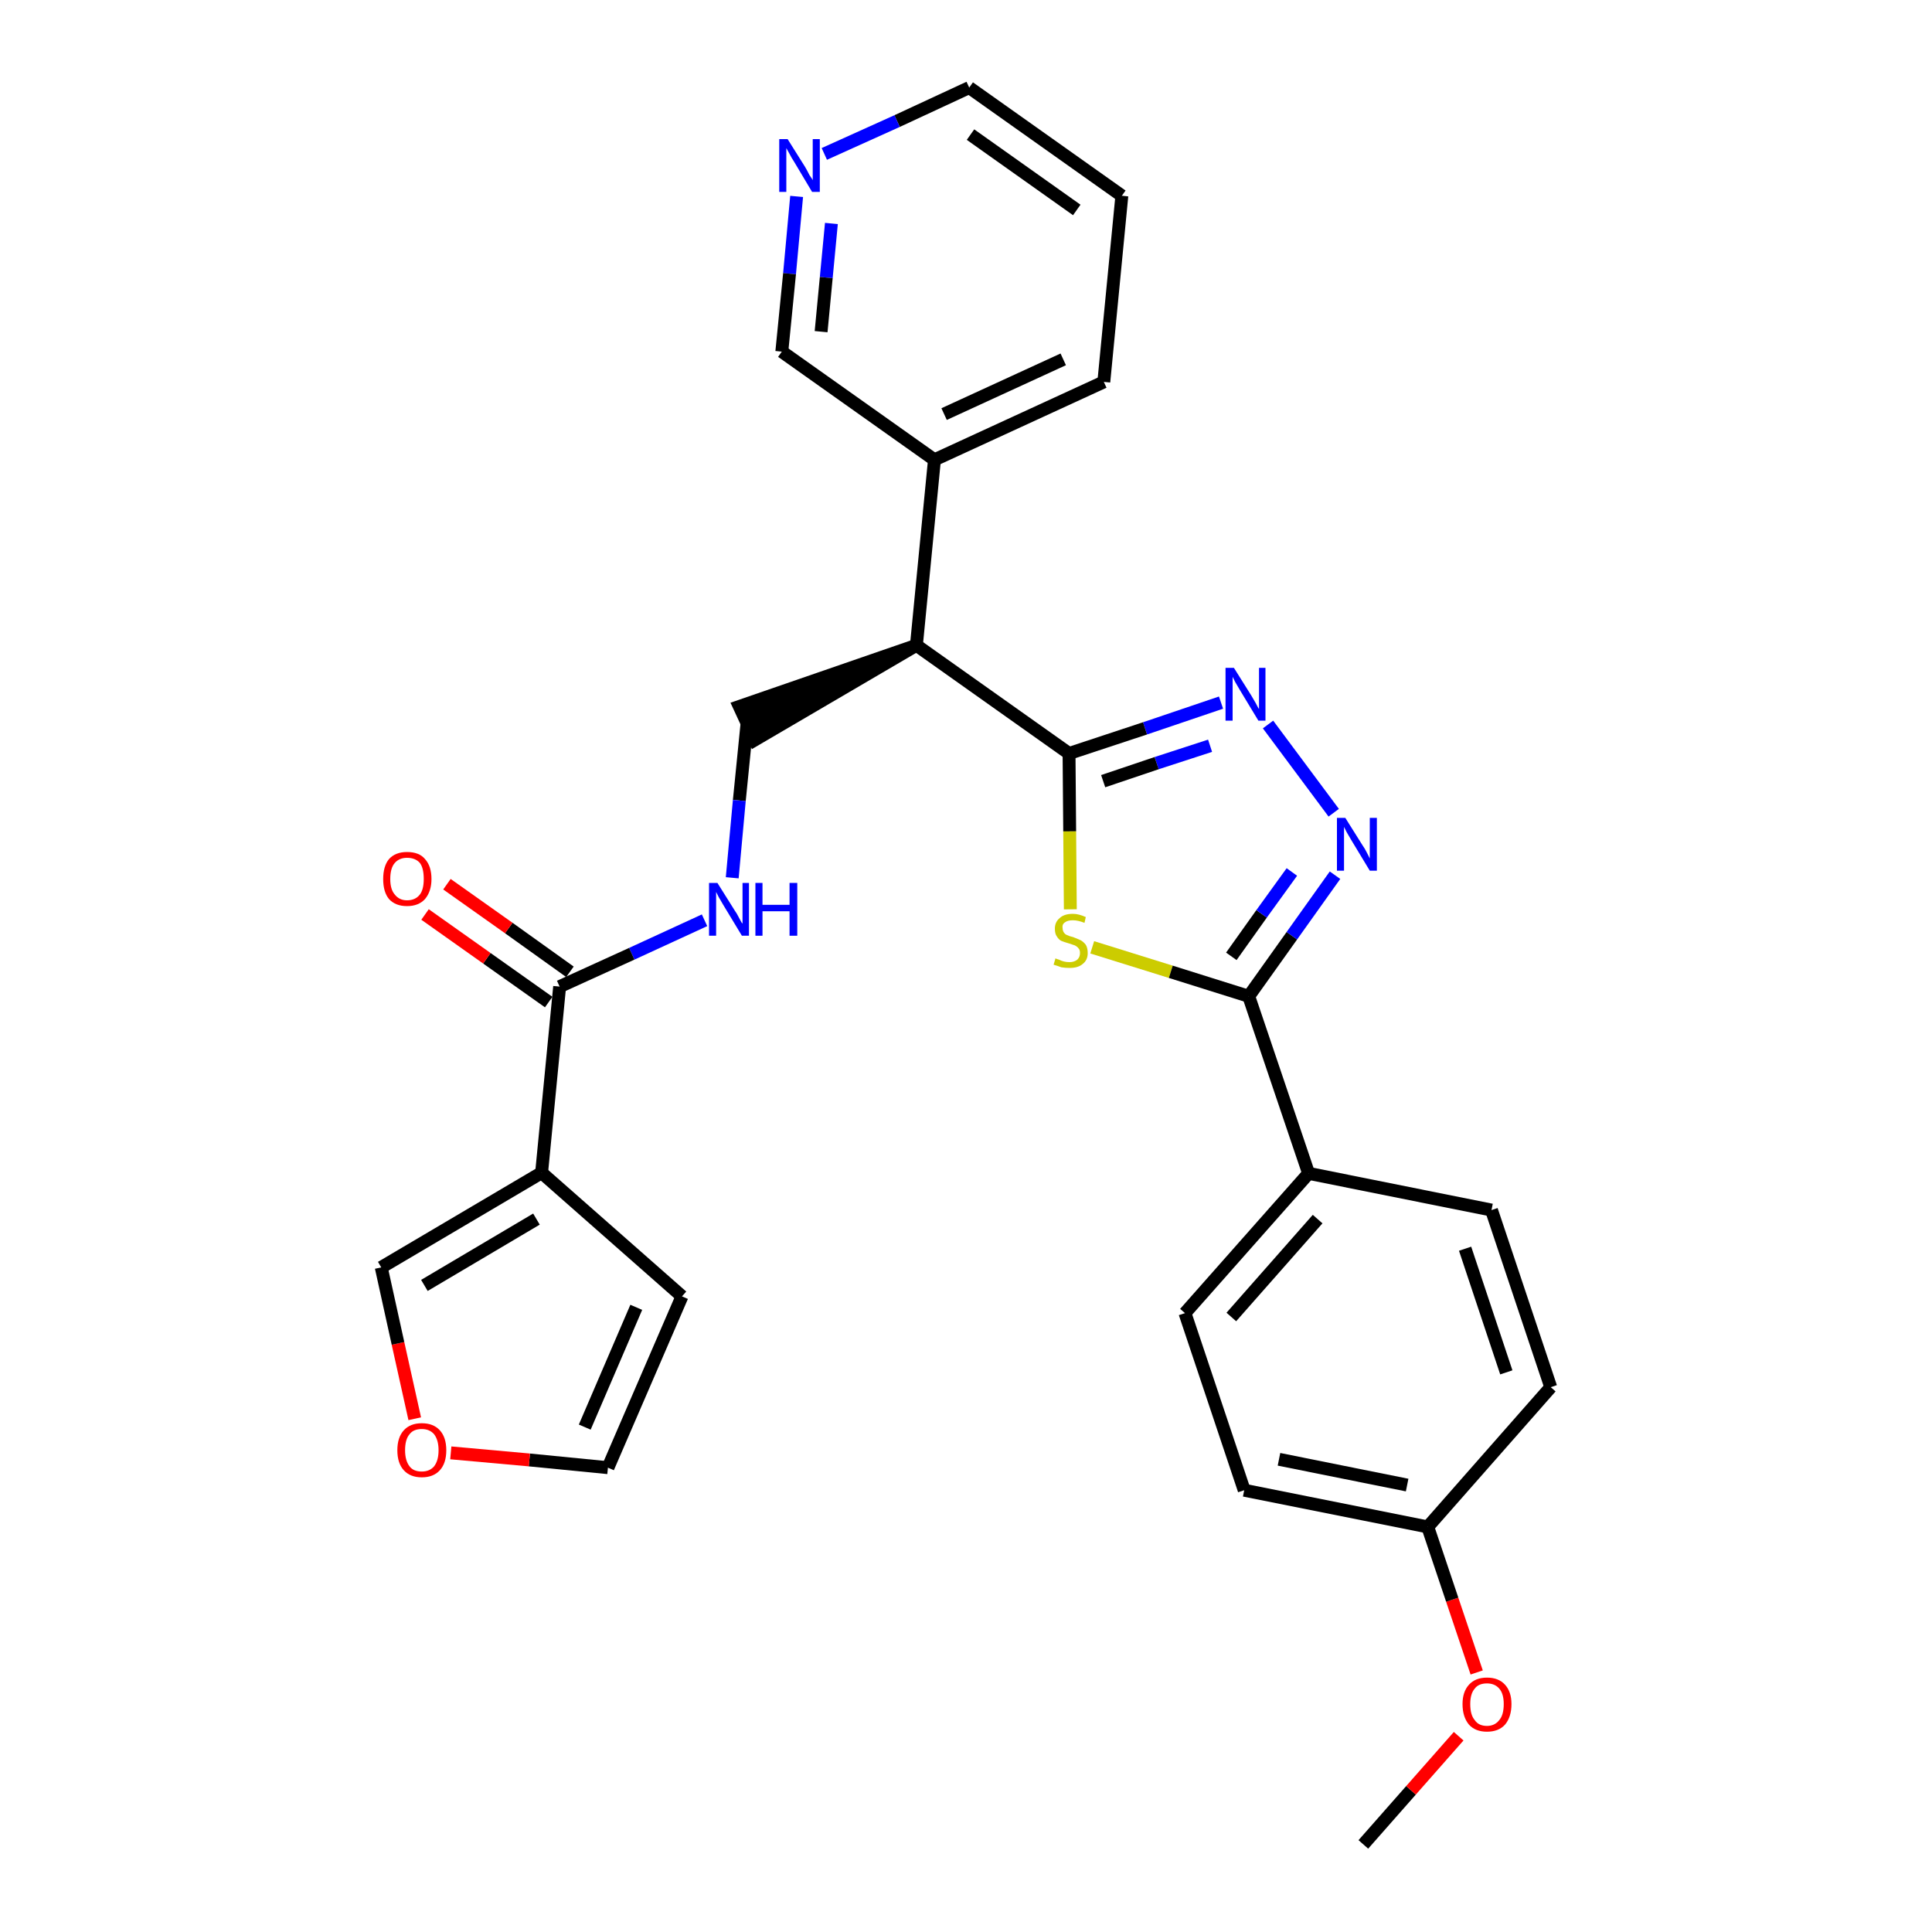 <?xml version='1.0' encoding='iso-8859-1'?>
<svg version='1.1' baseProfile='full'
              xmlns='http://www.w3.org/2000/svg'
                      xmlns:rdkit='http://www.rdkit.org/xml'
                      xmlns:xlink='http://www.w3.org/1999/xlink'
                  xml:space='preserve'
width='300px' height='300px' viewBox='0 0 300 300'>
<!-- END OF HEADER -->
<path class='bond-0 atom-0 atom-1' d='M 211.7,286.4 L 219.1,278.0' style='fill:none;fill-rule:evenodd;stroke:#000000;stroke-width:2.0px;stroke-linecap:butt;stroke-linejoin:miter;stroke-opacity:1' />
<path class='bond-0 atom-0 atom-1' d='M 219.1,278.0 L 226.5,269.6' style='fill:none;fill-rule:evenodd;stroke:#FF0000;stroke-width:2.0px;stroke-linecap:butt;stroke-linejoin:miter;stroke-opacity:1' />
<path class='bond-1 atom-1 atom-2' d='M 229.3,259.7 L 225.5,248.4' style='fill:none;fill-rule:evenodd;stroke:#FF0000;stroke-width:2.0px;stroke-linecap:butt;stroke-linejoin:miter;stroke-opacity:1' />
<path class='bond-1 atom-1 atom-2' d='M 225.5,248.4 L 221.7,237.1' style='fill:none;fill-rule:evenodd;stroke:#000000;stroke-width:2.0px;stroke-linecap:butt;stroke-linejoin:miter;stroke-opacity:1' />
<path class='bond-2 atom-2 atom-3' d='M 221.7,237.1 L 193.2,231.4' style='fill:none;fill-rule:evenodd;stroke:#000000;stroke-width:2.0px;stroke-linecap:butt;stroke-linejoin:miter;stroke-opacity:1' />
<path class='bond-2 atom-2 atom-3' d='M 218.5,230.6 L 198.6,226.6' style='fill:none;fill-rule:evenodd;stroke:#000000;stroke-width:2.0px;stroke-linecap:butt;stroke-linejoin:miter;stroke-opacity:1' />
<path class='bond-28 atom-28 atom-2' d='M 240.8,215.4 L 221.7,237.1' style='fill:none;fill-rule:evenodd;stroke:#000000;stroke-width:2.0px;stroke-linecap:butt;stroke-linejoin:miter;stroke-opacity:1' />
<path class='bond-3 atom-3 atom-4' d='M 193.2,231.4 L 184.0,203.9' style='fill:none;fill-rule:evenodd;stroke:#000000;stroke-width:2.0px;stroke-linecap:butt;stroke-linejoin:miter;stroke-opacity:1' />
<path class='bond-4 atom-4 atom-5' d='M 184.0,203.9 L 203.2,182.2' style='fill:none;fill-rule:evenodd;stroke:#000000;stroke-width:2.0px;stroke-linecap:butt;stroke-linejoin:miter;stroke-opacity:1' />
<path class='bond-4 atom-4 atom-5' d='M 191.2,204.5 L 204.6,189.3' style='fill:none;fill-rule:evenodd;stroke:#000000;stroke-width:2.0px;stroke-linecap:butt;stroke-linejoin:miter;stroke-opacity:1' />
<path class='bond-5 atom-5 atom-6' d='M 203.2,182.2 L 193.9,154.7' style='fill:none;fill-rule:evenodd;stroke:#000000;stroke-width:2.0px;stroke-linecap:butt;stroke-linejoin:miter;stroke-opacity:1' />
<path class='bond-26 atom-5 atom-27' d='M 203.2,182.2 L 231.6,187.9' style='fill:none;fill-rule:evenodd;stroke:#000000;stroke-width:2.0px;stroke-linecap:butt;stroke-linejoin:miter;stroke-opacity:1' />
<path class='bond-6 atom-6 atom-7' d='M 193.9,154.7 L 200.6,145.3' style='fill:none;fill-rule:evenodd;stroke:#000000;stroke-width:2.0px;stroke-linecap:butt;stroke-linejoin:miter;stroke-opacity:1' />
<path class='bond-6 atom-6 atom-7' d='M 200.6,145.3 L 207.3,135.9' style='fill:none;fill-rule:evenodd;stroke:#0000FF;stroke-width:2.0px;stroke-linecap:butt;stroke-linejoin:miter;stroke-opacity:1' />
<path class='bond-6 atom-6 atom-7' d='M 191.2,148.5 L 195.9,141.9' style='fill:none;fill-rule:evenodd;stroke:#000000;stroke-width:2.0px;stroke-linecap:butt;stroke-linejoin:miter;stroke-opacity:1' />
<path class='bond-6 atom-6 atom-7' d='M 195.9,141.9 L 200.6,135.4' style='fill:none;fill-rule:evenodd;stroke:#0000FF;stroke-width:2.0px;stroke-linecap:butt;stroke-linejoin:miter;stroke-opacity:1' />
<path class='bond-29 atom-26 atom-6' d='M 169.6,147.1 L 181.8,150.9' style='fill:none;fill-rule:evenodd;stroke:#CCCC00;stroke-width:2.0px;stroke-linecap:butt;stroke-linejoin:miter;stroke-opacity:1' />
<path class='bond-29 atom-26 atom-6' d='M 181.8,150.9 L 193.9,154.7' style='fill:none;fill-rule:evenodd;stroke:#000000;stroke-width:2.0px;stroke-linecap:butt;stroke-linejoin:miter;stroke-opacity:1' />
<path class='bond-7 atom-7 atom-8' d='M 207.1,126.2 L 196.9,112.5' style='fill:none;fill-rule:evenodd;stroke:#0000FF;stroke-width:2.0px;stroke-linecap:butt;stroke-linejoin:miter;stroke-opacity:1' />
<path class='bond-8 atom-8 atom-9' d='M 189.6,109.1 L 177.8,113.1' style='fill:none;fill-rule:evenodd;stroke:#0000FF;stroke-width:2.0px;stroke-linecap:butt;stroke-linejoin:miter;stroke-opacity:1' />
<path class='bond-8 atom-8 atom-9' d='M 177.8,113.1 L 166.0,117.0' style='fill:none;fill-rule:evenodd;stroke:#000000;stroke-width:2.0px;stroke-linecap:butt;stroke-linejoin:miter;stroke-opacity:1' />
<path class='bond-8 atom-8 atom-9' d='M 187.9,115.8 L 179.6,118.5' style='fill:none;fill-rule:evenodd;stroke:#0000FF;stroke-width:2.0px;stroke-linecap:butt;stroke-linejoin:miter;stroke-opacity:1' />
<path class='bond-8 atom-8 atom-9' d='M 179.6,118.5 L 171.3,121.3' style='fill:none;fill-rule:evenodd;stroke:#000000;stroke-width:2.0px;stroke-linecap:butt;stroke-linejoin:miter;stroke-opacity:1' />
<path class='bond-9 atom-9 atom-10' d='M 166.0,117.0 L 142.3,100.2' style='fill:none;fill-rule:evenodd;stroke:#000000;stroke-width:2.0px;stroke-linecap:butt;stroke-linejoin:miter;stroke-opacity:1' />
<path class='bond-25 atom-9 atom-26' d='M 166.0,117.0 L 166.1,129.1' style='fill:none;fill-rule:evenodd;stroke:#000000;stroke-width:2.0px;stroke-linecap:butt;stroke-linejoin:miter;stroke-opacity:1' />
<path class='bond-25 atom-9 atom-26' d='M 166.1,129.1 L 166.2,141.2' style='fill:none;fill-rule:evenodd;stroke:#CCCC00;stroke-width:2.0px;stroke-linecap:butt;stroke-linejoin:miter;stroke-opacity:1' />
<path class='bond-10 atom-10 atom-11' d='M 142.3,100.2 L 114.8,109.7 L 117.2,114.9 Z' style='fill:#000000;fill-rule:evenodd;fill-opacity:1;stroke:#000000;stroke-width:2.0px;stroke-linecap:butt;stroke-linejoin:miter;stroke-opacity:1;' />
<path class='bond-19 atom-10 atom-20' d='M 142.3,100.2 L 145.1,71.4' style='fill:none;fill-rule:evenodd;stroke:#000000;stroke-width:2.0px;stroke-linecap:butt;stroke-linejoin:miter;stroke-opacity:1' />
<path class='bond-11 atom-11 atom-12' d='M 116.0,112.3 L 114.8,124.3' style='fill:none;fill-rule:evenodd;stroke:#000000;stroke-width:2.0px;stroke-linecap:butt;stroke-linejoin:miter;stroke-opacity:1' />
<path class='bond-11 atom-11 atom-12' d='M 114.8,124.3 L 113.7,136.3' style='fill:none;fill-rule:evenodd;stroke:#0000FF;stroke-width:2.0px;stroke-linecap:butt;stroke-linejoin:miter;stroke-opacity:1' />
<path class='bond-12 atom-12 atom-13' d='M 109.4,142.9 L 98.1,148.1' style='fill:none;fill-rule:evenodd;stroke:#0000FF;stroke-width:2.0px;stroke-linecap:butt;stroke-linejoin:miter;stroke-opacity:1' />
<path class='bond-12 atom-12 atom-13' d='M 98.1,148.1 L 86.9,153.2' style='fill:none;fill-rule:evenodd;stroke:#000000;stroke-width:2.0px;stroke-linecap:butt;stroke-linejoin:miter;stroke-opacity:1' />
<path class='bond-13 atom-13 atom-14' d='M 88.5,150.9 L 79.0,144.1' style='fill:none;fill-rule:evenodd;stroke:#000000;stroke-width:2.0px;stroke-linecap:butt;stroke-linejoin:miter;stroke-opacity:1' />
<path class='bond-13 atom-13 atom-14' d='M 79.0,144.1 L 69.4,137.3' style='fill:none;fill-rule:evenodd;stroke:#FF0000;stroke-width:2.0px;stroke-linecap:butt;stroke-linejoin:miter;stroke-opacity:1' />
<path class='bond-13 atom-13 atom-14' d='M 85.2,155.6 L 75.6,148.8' style='fill:none;fill-rule:evenodd;stroke:#000000;stroke-width:2.0px;stroke-linecap:butt;stroke-linejoin:miter;stroke-opacity:1' />
<path class='bond-13 atom-13 atom-14' d='M 75.6,148.8 L 66.0,142.0' style='fill:none;fill-rule:evenodd;stroke:#FF0000;stroke-width:2.0px;stroke-linecap:butt;stroke-linejoin:miter;stroke-opacity:1' />
<path class='bond-14 atom-13 atom-15' d='M 86.9,153.2 L 84.1,182.1' style='fill:none;fill-rule:evenodd;stroke:#000000;stroke-width:2.0px;stroke-linecap:butt;stroke-linejoin:miter;stroke-opacity:1' />
<path class='bond-15 atom-15 atom-16' d='M 84.1,182.1 L 105.9,201.3' style='fill:none;fill-rule:evenodd;stroke:#000000;stroke-width:2.0px;stroke-linecap:butt;stroke-linejoin:miter;stroke-opacity:1' />
<path class='bond-30 atom-19 atom-15' d='M 59.2,196.8 L 84.1,182.1' style='fill:none;fill-rule:evenodd;stroke:#000000;stroke-width:2.0px;stroke-linecap:butt;stroke-linejoin:miter;stroke-opacity:1' />
<path class='bond-30 atom-19 atom-15' d='M 65.9,199.6 L 83.3,189.3' style='fill:none;fill-rule:evenodd;stroke:#000000;stroke-width:2.0px;stroke-linecap:butt;stroke-linejoin:miter;stroke-opacity:1' />
<path class='bond-16 atom-16 atom-17' d='M 105.9,201.3 L 94.4,227.9' style='fill:none;fill-rule:evenodd;stroke:#000000;stroke-width:2.0px;stroke-linecap:butt;stroke-linejoin:miter;stroke-opacity:1' />
<path class='bond-16 atom-16 atom-17' d='M 98.8,203.0 L 90.8,221.6' style='fill:none;fill-rule:evenodd;stroke:#000000;stroke-width:2.0px;stroke-linecap:butt;stroke-linejoin:miter;stroke-opacity:1' />
<path class='bond-17 atom-17 atom-18' d='M 94.4,227.9 L 82.2,226.7' style='fill:none;fill-rule:evenodd;stroke:#000000;stroke-width:2.0px;stroke-linecap:butt;stroke-linejoin:miter;stroke-opacity:1' />
<path class='bond-17 atom-17 atom-18' d='M 82.2,226.7 L 70.0,225.6' style='fill:none;fill-rule:evenodd;stroke:#FF0000;stroke-width:2.0px;stroke-linecap:butt;stroke-linejoin:miter;stroke-opacity:1' />
<path class='bond-18 atom-18 atom-19' d='M 64.4,220.3 L 61.8,208.6' style='fill:none;fill-rule:evenodd;stroke:#FF0000;stroke-width:2.0px;stroke-linecap:butt;stroke-linejoin:miter;stroke-opacity:1' />
<path class='bond-18 atom-18 atom-19' d='M 61.8,208.6 L 59.2,196.8' style='fill:none;fill-rule:evenodd;stroke:#000000;stroke-width:2.0px;stroke-linecap:butt;stroke-linejoin:miter;stroke-opacity:1' />
<path class='bond-20 atom-20 atom-21' d='M 145.1,71.4 L 171.4,59.3' style='fill:none;fill-rule:evenodd;stroke:#000000;stroke-width:2.0px;stroke-linecap:butt;stroke-linejoin:miter;stroke-opacity:1' />
<path class='bond-20 atom-20 atom-21' d='M 146.6,64.3 L 165.1,55.8' style='fill:none;fill-rule:evenodd;stroke:#000000;stroke-width:2.0px;stroke-linecap:butt;stroke-linejoin:miter;stroke-opacity:1' />
<path class='bond-31 atom-25 atom-20' d='M 121.4,54.6 L 145.1,71.4' style='fill:none;fill-rule:evenodd;stroke:#000000;stroke-width:2.0px;stroke-linecap:butt;stroke-linejoin:miter;stroke-opacity:1' />
<path class='bond-21 atom-21 atom-22' d='M 171.4,59.3 L 174.2,30.4' style='fill:none;fill-rule:evenodd;stroke:#000000;stroke-width:2.0px;stroke-linecap:butt;stroke-linejoin:miter;stroke-opacity:1' />
<path class='bond-22 atom-22 atom-23' d='M 174.2,30.4 L 150.5,13.6' style='fill:none;fill-rule:evenodd;stroke:#000000;stroke-width:2.0px;stroke-linecap:butt;stroke-linejoin:miter;stroke-opacity:1' />
<path class='bond-22 atom-22 atom-23' d='M 167.2,32.6 L 150.7,20.9' style='fill:none;fill-rule:evenodd;stroke:#000000;stroke-width:2.0px;stroke-linecap:butt;stroke-linejoin:miter;stroke-opacity:1' />
<path class='bond-23 atom-23 atom-24' d='M 150.5,13.6 L 139.3,18.8' style='fill:none;fill-rule:evenodd;stroke:#000000;stroke-width:2.0px;stroke-linecap:butt;stroke-linejoin:miter;stroke-opacity:1' />
<path class='bond-23 atom-23 atom-24' d='M 139.3,18.8 L 128.0,23.9' style='fill:none;fill-rule:evenodd;stroke:#0000FF;stroke-width:2.0px;stroke-linecap:butt;stroke-linejoin:miter;stroke-opacity:1' />
<path class='bond-24 atom-24 atom-25' d='M 123.7,30.5 L 122.6,42.5' style='fill:none;fill-rule:evenodd;stroke:#0000FF;stroke-width:2.0px;stroke-linecap:butt;stroke-linejoin:miter;stroke-opacity:1' />
<path class='bond-24 atom-24 atom-25' d='M 122.6,42.5 L 121.4,54.6' style='fill:none;fill-rule:evenodd;stroke:#000000;stroke-width:2.0px;stroke-linecap:butt;stroke-linejoin:miter;stroke-opacity:1' />
<path class='bond-24 atom-24 atom-25' d='M 129.1,34.7 L 128.3,43.1' style='fill:none;fill-rule:evenodd;stroke:#0000FF;stroke-width:2.0px;stroke-linecap:butt;stroke-linejoin:miter;stroke-opacity:1' />
<path class='bond-24 atom-24 atom-25' d='M 128.3,43.1 L 127.5,51.5' style='fill:none;fill-rule:evenodd;stroke:#000000;stroke-width:2.0px;stroke-linecap:butt;stroke-linejoin:miter;stroke-opacity:1' />
<path class='bond-27 atom-27 atom-28' d='M 231.6,187.9 L 240.8,215.4' style='fill:none;fill-rule:evenodd;stroke:#000000;stroke-width:2.0px;stroke-linecap:butt;stroke-linejoin:miter;stroke-opacity:1' />
<path class='bond-27 atom-27 atom-28' d='M 227.5,193.9 L 233.9,213.1' style='fill:none;fill-rule:evenodd;stroke:#000000;stroke-width:2.0px;stroke-linecap:butt;stroke-linejoin:miter;stroke-opacity:1' />
<path  class='atom-1' d='M 227.1 264.6
Q 227.1 262.7, 228.1 261.6
Q 229.1 260.5, 230.9 260.5
Q 232.7 260.5, 233.7 261.6
Q 234.7 262.7, 234.7 264.6
Q 234.7 266.6, 233.7 267.8
Q 232.7 268.9, 230.9 268.9
Q 229.1 268.9, 228.1 267.8
Q 227.1 266.6, 227.1 264.6
M 230.9 268.0
Q 232.1 268.0, 232.8 267.1
Q 233.5 266.3, 233.5 264.6
Q 233.5 263.0, 232.8 262.2
Q 232.1 261.4, 230.9 261.4
Q 229.6 261.4, 229.0 262.2
Q 228.3 263.0, 228.3 264.6
Q 228.3 266.3, 229.0 267.1
Q 229.6 268.0, 230.9 268.0
' fill='#FF0000'/>
<path  class='atom-7' d='M 208.9 127.0
L 211.6 131.3
Q 211.9 131.7, 212.3 132.5
Q 212.7 133.3, 212.7 133.3
L 212.7 127.0
L 213.8 127.0
L 213.8 135.2
L 212.7 135.2
L 209.8 130.4
Q 209.5 129.9, 209.1 129.2
Q 208.8 128.6, 208.7 128.4
L 208.7 135.2
L 207.6 135.2
L 207.6 127.0
L 208.9 127.0
' fill='#0000FF'/>
<path  class='atom-8' d='M 191.6 103.7
L 194.3 108.0
Q 194.6 108.5, 195.0 109.2
Q 195.4 110.0, 195.5 110.1
L 195.5 103.7
L 196.5 103.7
L 196.5 111.9
L 195.4 111.9
L 192.5 107.1
Q 192.2 106.6, 191.8 105.9
Q 191.5 105.3, 191.4 105.1
L 191.4 111.9
L 190.3 111.9
L 190.3 103.7
L 191.6 103.7
' fill='#0000FF'/>
<path  class='atom-12' d='M 111.4 137.1
L 114.1 141.4
Q 114.4 141.8, 114.8 142.6
Q 115.2 143.4, 115.3 143.4
L 115.3 137.1
L 116.3 137.1
L 116.3 145.3
L 115.2 145.3
L 112.3 140.5
Q 112.0 140.0, 111.6 139.3
Q 111.3 138.7, 111.2 138.5
L 111.2 145.3
L 110.1 145.3
L 110.1 137.1
L 111.4 137.1
' fill='#0000FF'/>
<path  class='atom-12' d='M 117.3 137.1
L 118.4 137.1
L 118.4 140.5
L 122.6 140.5
L 122.6 137.1
L 123.8 137.1
L 123.8 145.3
L 122.6 145.3
L 122.6 141.5
L 118.4 141.5
L 118.4 145.3
L 117.3 145.3
L 117.3 137.1
' fill='#0000FF'/>
<path  class='atom-14' d='M 59.5 136.5
Q 59.5 134.5, 60.4 133.4
Q 61.4 132.3, 63.2 132.3
Q 65.1 132.3, 66.0 133.4
Q 67.0 134.5, 67.0 136.5
Q 67.0 138.4, 66.0 139.6
Q 65.0 140.7, 63.2 140.7
Q 61.4 140.7, 60.4 139.6
Q 59.5 138.5, 59.5 136.5
M 63.2 139.8
Q 64.5 139.8, 65.2 138.9
Q 65.8 138.1, 65.8 136.5
Q 65.8 134.8, 65.2 134.0
Q 64.5 133.2, 63.2 133.2
Q 62.0 133.2, 61.3 134.0
Q 60.6 134.8, 60.6 136.5
Q 60.6 138.1, 61.3 138.9
Q 62.0 139.8, 63.2 139.8
' fill='#FF0000'/>
<path  class='atom-18' d='M 61.7 225.2
Q 61.7 223.2, 62.7 222.1
Q 63.7 221.0, 65.5 221.0
Q 67.3 221.0, 68.3 222.1
Q 69.3 223.2, 69.3 225.2
Q 69.3 227.2, 68.3 228.3
Q 67.3 229.4, 65.5 229.4
Q 63.7 229.4, 62.7 228.3
Q 61.7 227.2, 61.7 225.2
M 65.5 228.5
Q 66.7 228.5, 67.4 227.7
Q 68.1 226.8, 68.1 225.2
Q 68.1 223.6, 67.4 222.7
Q 66.7 221.9, 65.5 221.9
Q 64.2 221.9, 63.6 222.7
Q 62.9 223.5, 62.9 225.2
Q 62.9 226.8, 63.6 227.7
Q 64.2 228.5, 65.5 228.5
' fill='#FF0000'/>
<path  class='atom-24' d='M 122.3 21.6
L 125.0 25.9
Q 125.3 26.4, 125.7 27.2
Q 126.2 27.9, 126.2 28.0
L 126.2 21.6
L 127.3 21.6
L 127.3 29.8
L 126.1 29.8
L 123.3 25.1
Q 122.9 24.5, 122.6 23.9
Q 122.2 23.2, 122.1 23.0
L 122.1 29.8
L 121.0 29.8
L 121.0 21.6
L 122.3 21.6
' fill='#0000FF'/>
<path  class='atom-26' d='M 163.9 148.8
Q 164.0 148.9, 164.4 149.0
Q 164.8 149.2, 165.2 149.3
Q 165.6 149.4, 166.1 149.4
Q 166.8 149.4, 167.3 149.0
Q 167.7 148.6, 167.7 148.0
Q 167.7 147.5, 167.5 147.3
Q 167.3 147.0, 166.9 146.8
Q 166.6 146.7, 166.0 146.5
Q 165.3 146.3, 164.8 146.1
Q 164.4 145.9, 164.1 145.4
Q 163.8 145.0, 163.8 144.2
Q 163.8 143.2, 164.5 142.6
Q 165.2 141.9, 166.6 141.9
Q 167.5 141.9, 168.6 142.4
L 168.4 143.3
Q 167.4 142.9, 166.6 142.9
Q 165.8 142.9, 165.4 143.2
Q 164.9 143.5, 165.0 144.1
Q 165.0 144.5, 165.2 144.8
Q 165.4 145.1, 165.7 145.2
Q 166.1 145.4, 166.6 145.5
Q 167.4 145.8, 167.8 146.0
Q 168.2 146.2, 168.6 146.7
Q 168.9 147.2, 168.9 148.0
Q 168.9 149.1, 168.1 149.7
Q 167.4 150.3, 166.1 150.3
Q 165.4 150.3, 164.8 150.2
Q 164.3 150.0, 163.6 149.8
L 163.9 148.8
' fill='#CCCC00'/>
</svg>
